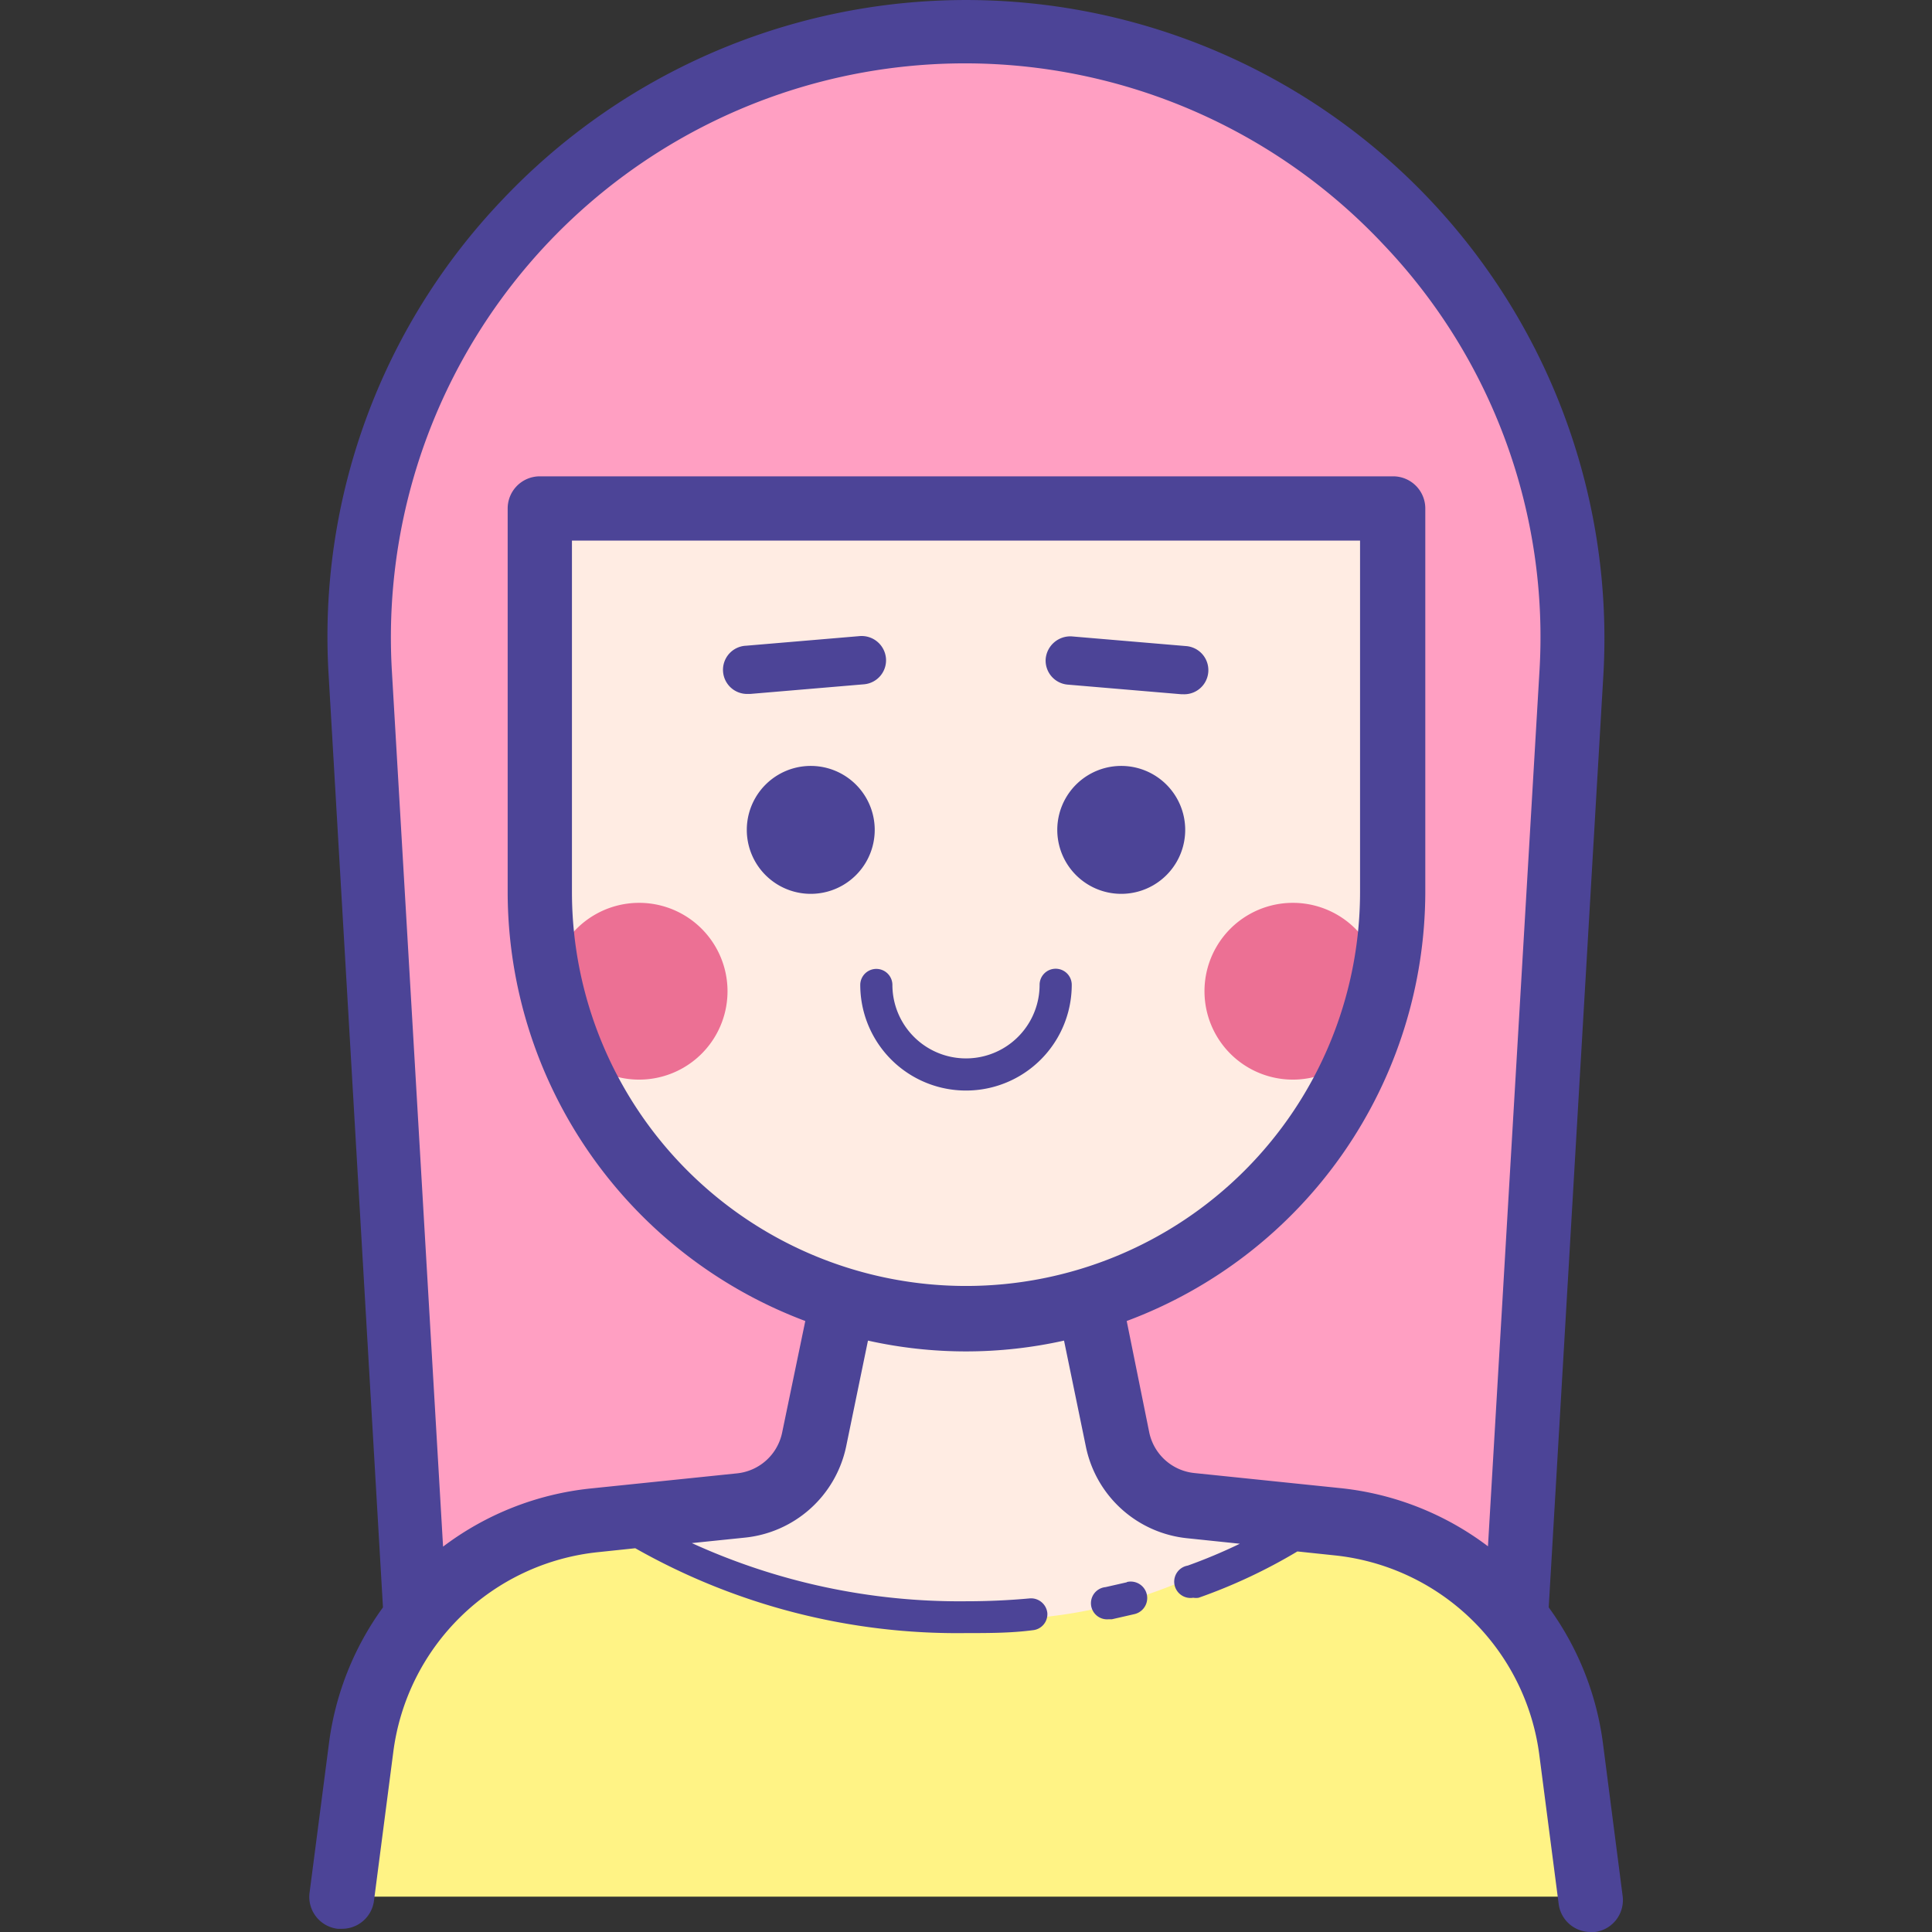 <svg t="1647323133322" class="icon" viewBox="0 0 1024 1024" version="1.1" xmlns="http://www.w3.org/2000/svg" p-id="9343" width="200" height="200"><rect x="0" y="0" width="1024" height="1024" fill="#333333" stroke="none"/><path d="M220.354 839.165h585.507l32.027-506.803S808.075 12.948 501.438 12.948 188.327 351.612 188.327 351.612z" fill="#FF9FC2" p-id="9344"></path><path d="M443.858 695.387h133.047l29.812 92.673 81.94 12.777v46.847s-60.646 29.812-175.635 35.093a284.321 284.321 0 0 1-194.885-72.4l105.449-19.08z" fill="#FFECE3" p-id="9345"></path><path d="M232.279 837.803c-42.589 49.743-51.106 167.458-51.106 167.458h655.863s9.881-103.575-46.847-158.94a185.345 185.345 0 0 0-104.938-43.27 254.168 254.168 0 0 1-162.688 55.365 339.005 339.005 0 0 1-190.626-52.128 97.613 97.613 0 0 0-99.657 31.515z" fill="#FFF385" p-id="9346"></path><path d="M292.754 272.738H741.978v229.978s-61.668 200.166-223.504 200.166c-204.425 0-227.763-212.943-227.763-212.943z" fill="#FFECE3" p-id="9347"></path><path d="M685.25 525.373m-46.847 0a46.847 46.847 0 1 0 93.695 0 46.847 46.847 0 1 0-93.695 0Z" fill="#EC7094" p-id="9348"></path><path d="M338.75 525.373m-46.847 0a46.847 46.847 0 1 0 93.695 0 46.847 46.847 0 1 0-93.695 0Z" fill="#EC7094" p-id="9349"></path><path d="M628.352 342.413l-60.305-5.111a13.117 13.117 0 0 0-13.799 11.754 12.777 12.777 0 0 0 11.584 13.799l60.305 5.111h1.022a12.777 12.777 0 0 0 1.022-25.553zM397.692 367.796l60.305-5.111a12.777 12.777 0 0 0 11.584-13.799 12.947 12.947 0 0 0-13.799-11.754l-60.305 5.111a12.777 12.777 0 0 0 1.022 25.553z" fill="#4C4497" p-id="9350"></path><path d="M429.719 439.855m-33.9 0a33.9 33.9 0 1 0 67.801 0 33.9 33.9 0 1 0-67.801 0Z" fill="#4C4497" p-id="9351"></path><path d="M594.281 439.855m-33.9 0a33.9 33.9 0 1 0 67.801 0 33.9 33.9 0 1 0-67.801 0Z" fill="#4C4497" p-id="9352"></path><path d="M849.642 924.342A156.555 156.555 0 0 0 820.852 851.942l28.96-494.027A338.323 338.323 0 0 0 265.838 106.302 335.257 335.257 0 0 0 174.188 357.915l28.79 494.027a156.555 156.555 0 0 0-28.619 72.06l-10.221 78.704a17.035 17.035 0 0 0 14.821 19.591h2.215a17.035 17.035 0 0 0 17.035-14.821l10.221-78.704a122.144 122.144 0 0 1 108.856-106.131l19.42-2.044A345.989 345.989 0 0 0 512 865.57c11.925 0 23.85 0 35.434-1.533a8.518 8.518 0 0 0 7.666-9.199 8.688 8.688 0 0 0-9.199-7.666c-11.073 1.022-22.487 1.533-34.071 1.533A341.56 341.56 0 0 1 366.688 817.871l28.108-2.896A61.157 61.157 0 0 0 448.458 766.765l11.584-56.217a238.496 238.496 0 0 0 103.916 0l11.584 56.217a61.157 61.157 0 0 0 53.832 48.551l27.768 2.896a284.321 284.321 0 0 1-27.597 11.584 8.518 8.518 0 0 0 2.896 17.035 8.518 8.518 0 0 0 2.896 0 287.558 287.558 0 0 0 52.299-24.531l19.42 2.044a122.144 122.144 0 0 1 108.856 106.131l10.221 78.704a17.035 17.035 0 0 0 17.035 14.821h2.215a17.035 17.035 0 0 0 14.65-19.08zM303.146 472.734V286.537h417.708v186.197a208.854 208.854 0 0 1-417.708 0z m407.317 316.007l-77.511-8.007a27.257 27.257 0 0 1-23.85-21.635l-11.925-58.942a243.095 243.095 0 0 0 158.259-227.423V269.501a17.035 17.035 0 0 0-17.035-17.035H286.111a17.035 17.035 0 0 0-17.035 17.035v203.232A243.095 243.095 0 0 0 426.823 700.156l-12.265 59.113a27.257 27.257 0 0 1-23.85 21.635l-77.511 8.007a156.385 156.385 0 0 0-78.363 30.834l-27.086-463.363A304.252 304.252 0 0 1 733.46 129.811a301.527 301.527 0 0 1 82.451 226.571l-27.257 463.193a156.385 156.385 0 0 0-78.193-30.834z" fill="#4C4497" p-id="9353"></path><path d="M597.177 838.654l-11.243 2.555a8.518 8.518 0 0 0 1.704 17.035h1.704l11.925-2.726a8.518 8.518 0 1 0-3.918-17.035zM559.529 513.448a8.518 8.518 0 0 0-8.518 8.518 39.011 39.011 0 0 1-78.022 0 8.518 8.518 0 0 0-17.035 0 56.046 56.046 0 0 0 112.093 0 8.518 8.518 0 0 0-8.518-8.518z" fill="#4C4497" p-id="9354"></path></svg>